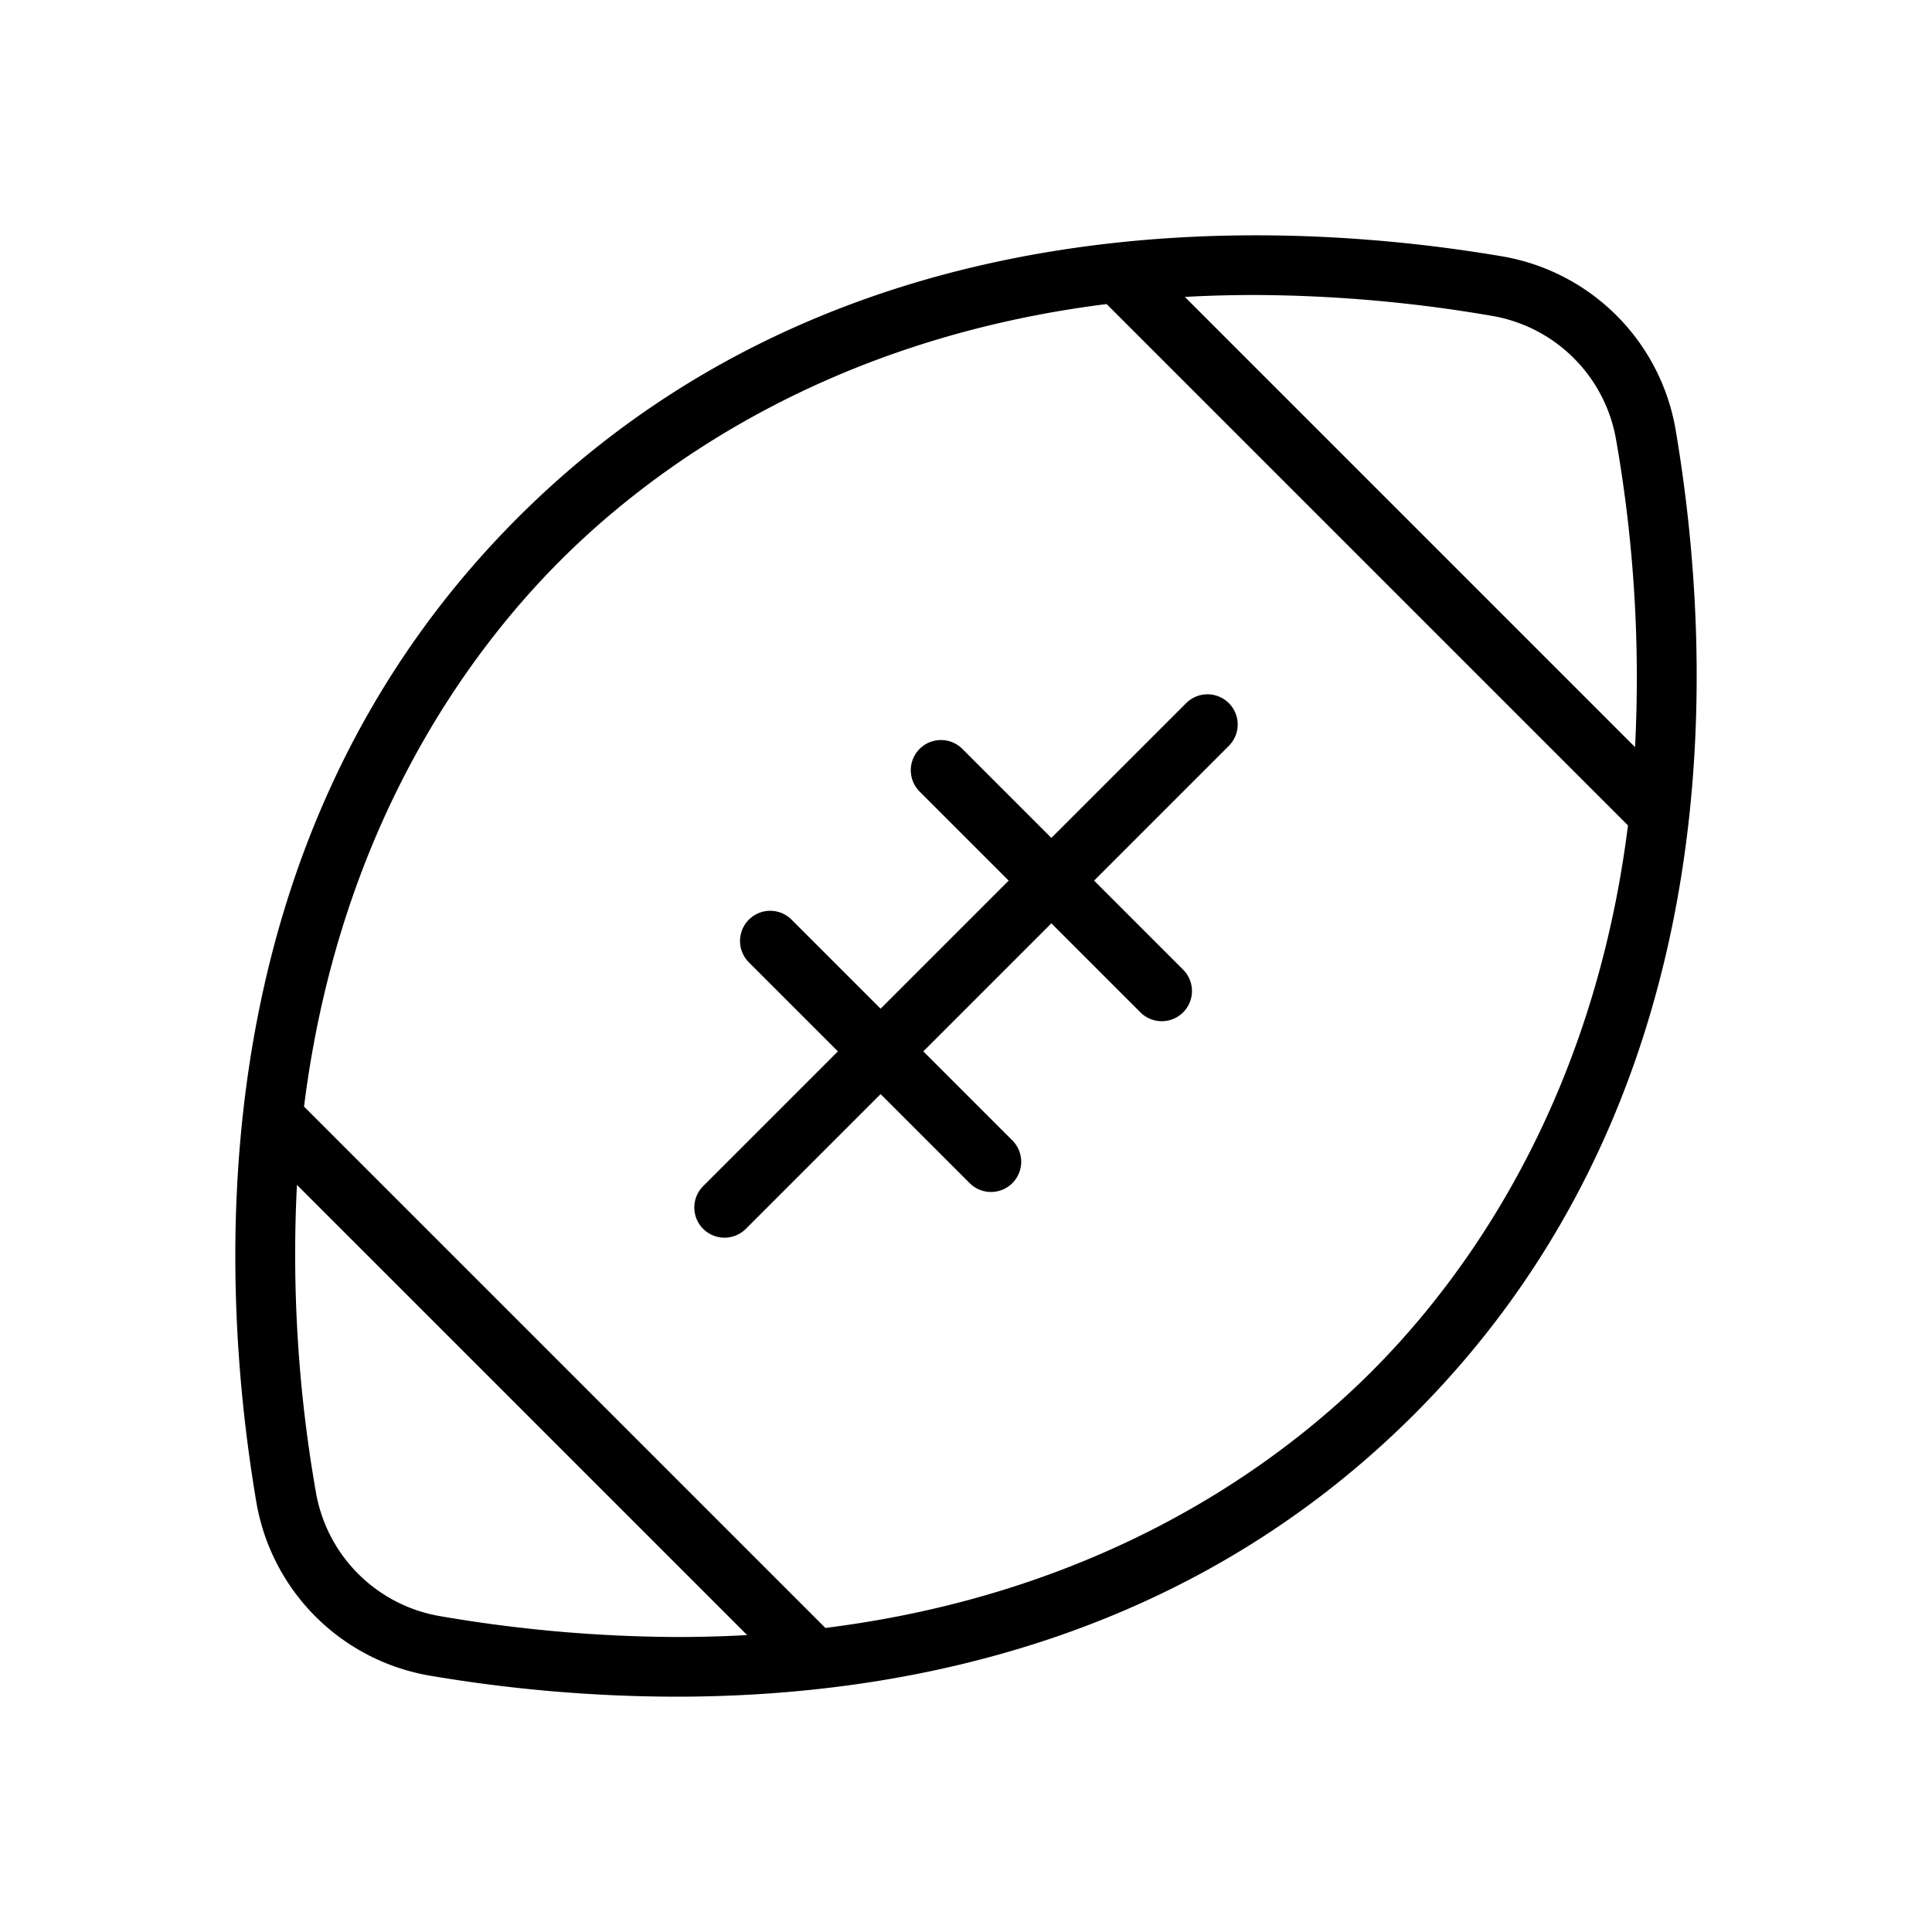 <?xml version="1.0" encoding="utf-8"?><!-- Uploaded to: SVG Repo, www.svgrepo.com, Generator: SVG Repo Mixer Tools -->
<svg fill="#000000" width="800px" height="800px" viewBox="0 0 256 256" id="Flat" xmlns="http://www.w3.org/2000/svg">
  <path d="M222.036,56.979A28.127,28.127,0,0,0,199.022,33.964C168.43,28.784,110.811,26.396,68.603,68.603,26.396,110.811,28.784,168.431,33.964,199.022A28.127,28.127,0,0,0,56.978,222.036a196.606,196.606,0,0,0,32.592,2.783c30.282,0,67.925-7.521,97.827-37.422C229.604,145.189,227.216,87.569,222.036,56.979Zm-55.921-17.891A189.032,189.032,0,0,1,197.686,41.852a20.121,20.121,0,0,1,16.462,16.462,182.079,182.079,0,0,1,2.506,40.684L157,39.344Q161.441,39.095,166.115,39.088ZM58.314,214.148a20.121,20.121,0,0,1-16.462-16.462,182.077,182.077,0,0,1-2.506-40.683l59.654,59.653q-4.44.25-9.114.256A189.032,189.032,0,0,1,58.314,214.148Zm123.426-32.408h0c-12.167,12.167-35.397,29.338-72.372,33.971l-69.082-69.082c4.634-36.974,21.808-60.203,33.974-72.369C86.427,62.093,109.657,44.923,146.633,40.29l69.082,69.081C211.081,146.345,193.906,169.574,181.74,181.74ZM162.829,93.171a4.001,4.001,0,0,1,0,5.657L144.971,116.687l11.799,11.799a4,4,0,0,1-5.657,5.657l-11.799-11.799-16.97,16.97,11.799,11.799a4,4,0,0,1-5.657,5.657L116.686,144.971,98.829,162.828a4,4,0,0,1-5.657-5.657l17.858-17.858L99.23,127.515a4,4,0,0,1,5.657-5.657l11.799,11.799,16.97-16.97-11.799-11.799a4,4,0,0,1,5.657-5.657l11.799,11.799,17.858-17.858A4.001,4.001,0,0,1,162.829,93.171Z"/>
</svg>